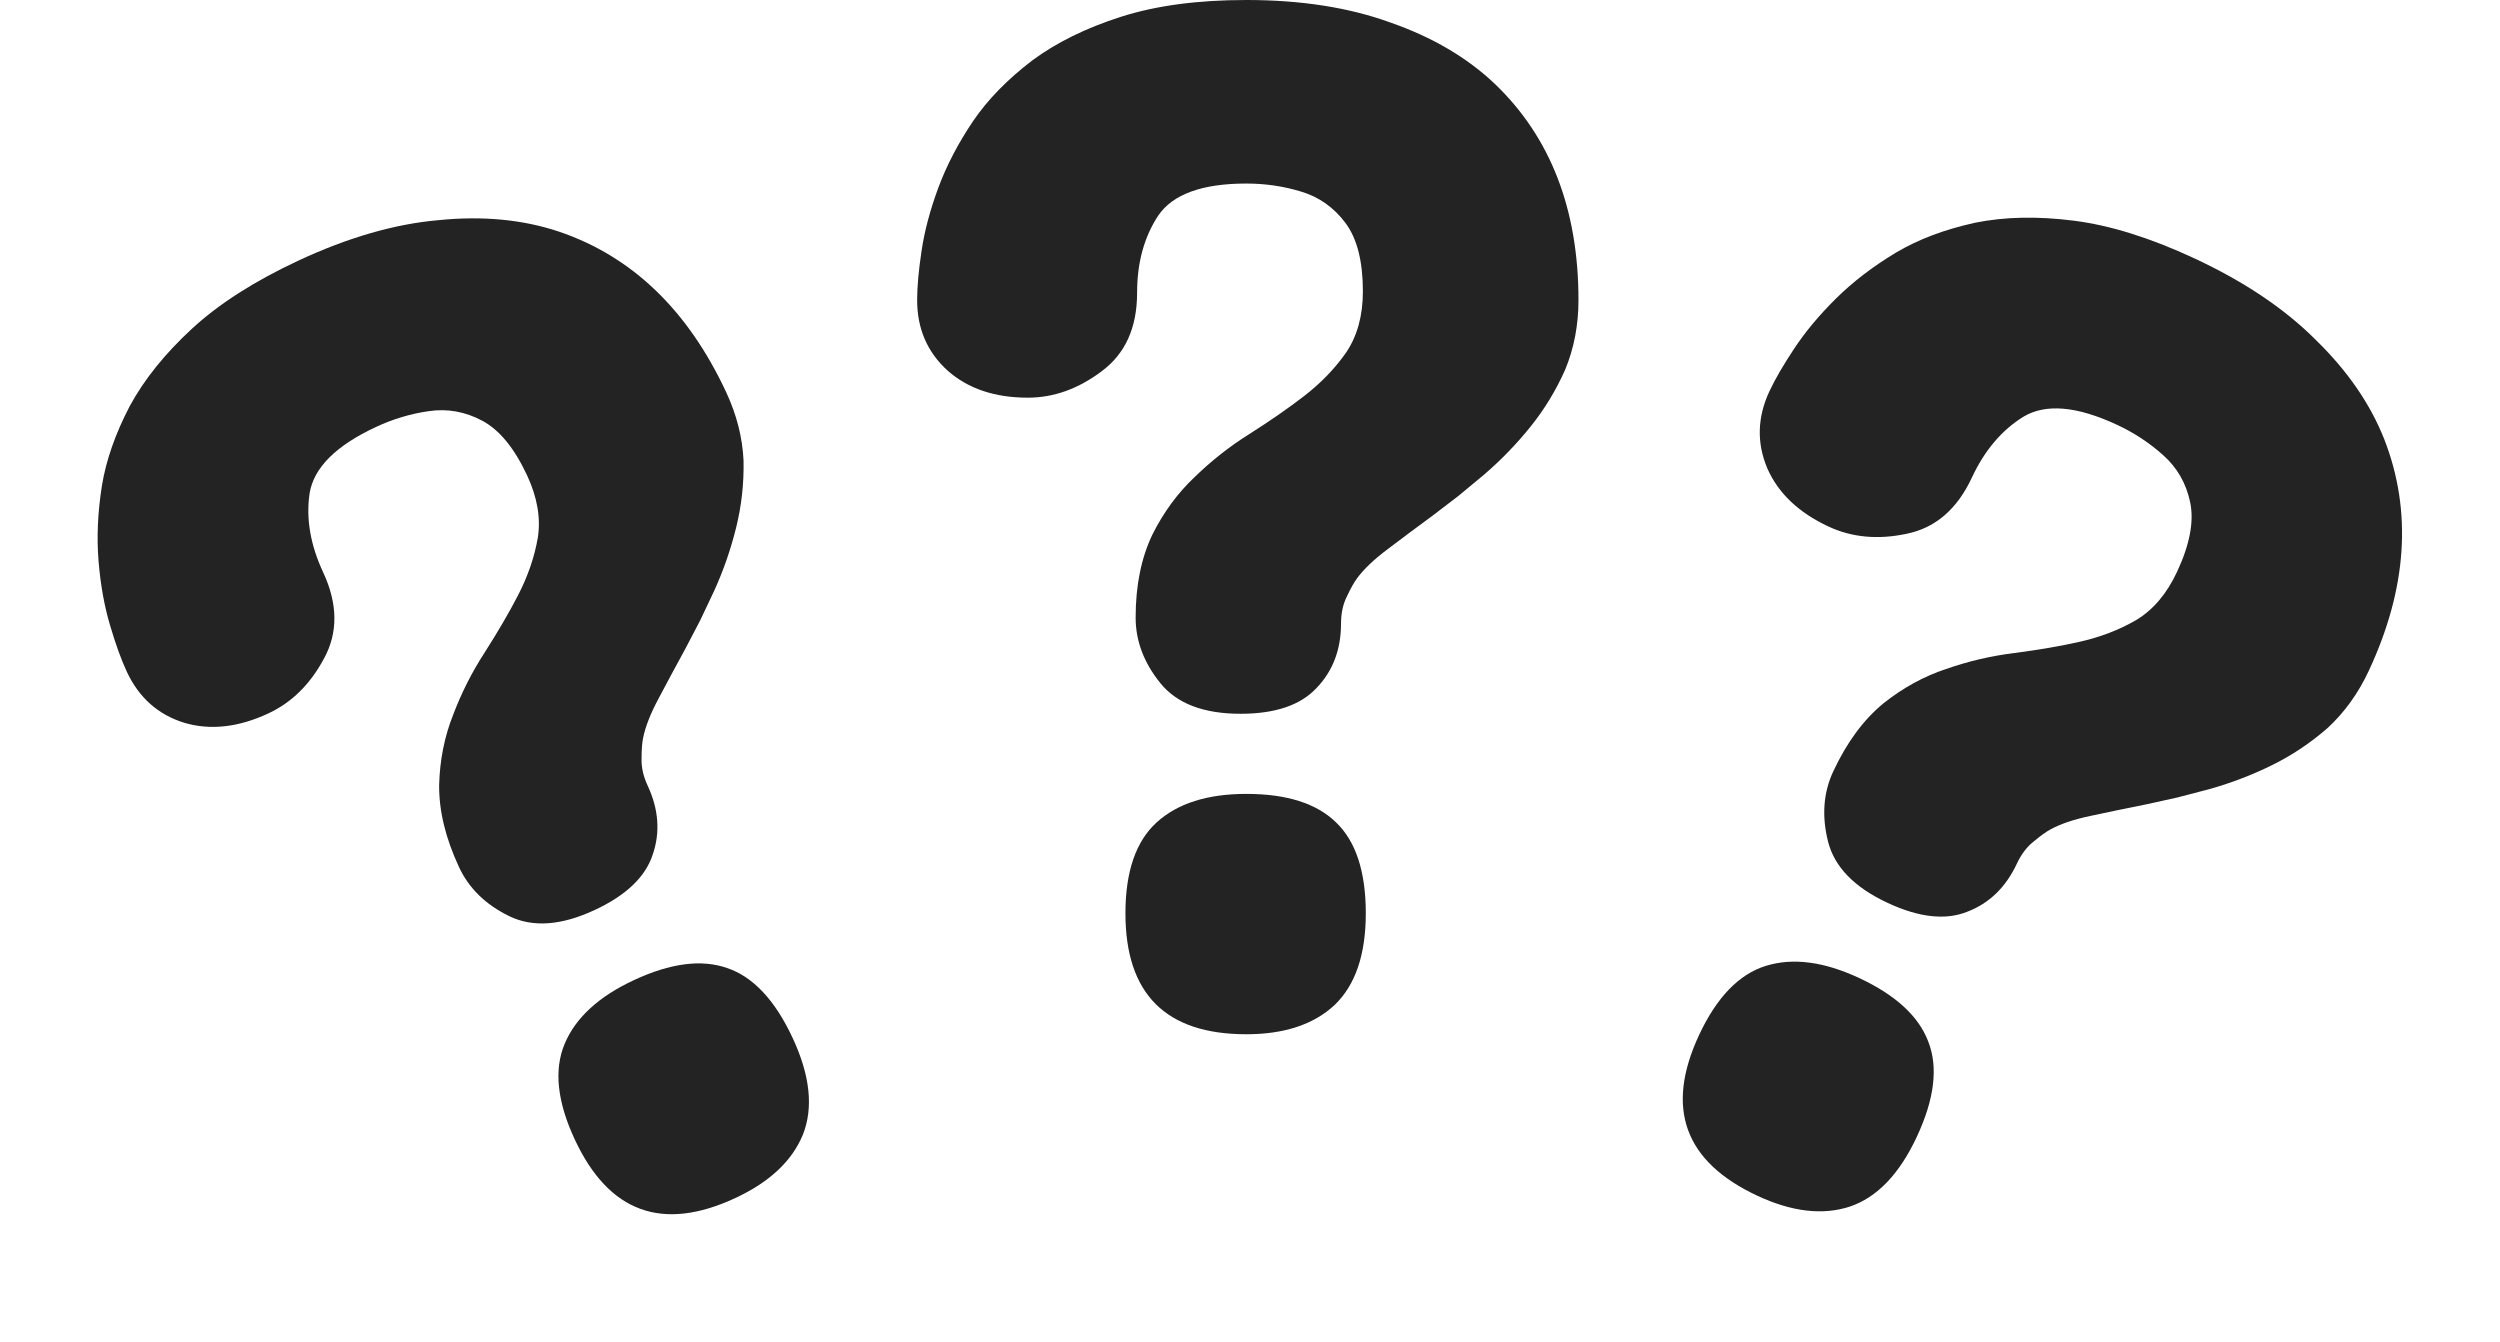 <svg width="419" height="225" viewBox="0 0 419 225" fill="none" xmlns="http://www.w3.org/2000/svg">
<path d="M264.552 50.293C264.552 54.443 263.819 58.309 262.354 61.89C260.808 65.389 258.855 68.603 256.495 71.533C254.135 74.463 251.531 77.148 248.682 79.59C247.218 80.811 245.793 81.991 244.41 83.13C243.026 84.188 241.643 85.246 240.26 86.304C237.493 88.338 234.929 90.251 232.569 92.041C230.29 93.75 228.581 95.378 227.442 96.924C226.954 97.575 226.384 98.592 225.733 99.976C225.082 101.278 224.757 102.783 224.757 104.492C224.757 108.887 223.373 112.508 220.606 115.356C217.921 118.205 213.689 119.629 207.911 119.629C201.726 119.629 197.25 117.92 194.483 114.502C191.716 111.084 190.333 107.422 190.333 103.516C190.333 98.144 191.269 93.506 193.14 89.6C195.012 85.856 197.372 82.642 200.22 79.956C203.069 77.189 206.121 74.788 209.376 72.754C212.956 70.475 216.008 68.359 218.531 66.406C221.379 64.209 223.739 61.768 225.611 59.082C227.483 56.315 228.419 52.897 228.419 48.828C228.419 43.783 227.442 39.958 225.489 37.353C223.536 34.749 221.054 33 218.043 32.105C215.113 31.209 212.061 30.762 208.887 30.762C201.482 30.762 196.558 32.552 194.117 36.133C191.757 39.714 190.577 44.027 190.577 49.072C190.577 54.932 188.583 59.326 184.595 62.256C180.689 65.186 176.58 66.65 172.266 66.65C166.733 66.65 162.257 65.145 158.839 62.134C155.421 59.041 153.712 55.094 153.712 50.293C153.712 48.096 153.956 45.37 154.444 42.114C154.932 38.778 155.868 35.238 157.252 31.494C158.635 27.751 160.588 24.007 163.111 20.264C165.552 16.683 168.848 13.306 172.999 10.132C177.068 7.121 182.032 4.679 187.891 2.808C193.751 0.936 200.749 0 208.887 0C218.083 0 226.14 1.261 233.057 3.784C240.056 6.226 245.875 9.644 250.513 14.038C259.872 22.99 264.552 35.075 264.552 50.293ZM228.907 153.076C228.907 159.993 227.157 165.12 223.658 168.457C220.159 171.712 215.235 173.34 208.887 173.34C195.378 173.34 188.624 166.585 188.624 153.076C188.624 146.077 190.373 140.991 193.873 137.817C197.372 134.644 202.377 133.057 208.887 133.057C215.642 133.057 220.647 134.644 223.902 137.817C227.239 140.991 228.907 146.077 228.907 153.076Z" fill="#232323"/>
<path d="M397.008 112.424C395.254 116.185 392.957 119.379 390.116 122.005C387.236 124.523 384.107 126.611 380.73 128.269C377.353 129.927 373.858 131.26 370.245 132.269C368.401 132.757 366.612 133.224 364.876 133.672C363.175 134.046 361.475 134.42 359.774 134.794C356.406 135.469 353.275 136.119 350.379 136.744C347.592 137.33 345.355 138.083 343.669 139.003C342.951 139.386 342.005 140.068 340.83 141.046C339.69 141.951 338.759 143.178 338.036 144.727C336.179 148.71 333.395 151.407 329.683 152.819C326.046 154.266 321.609 153.768 316.372 151.326C310.767 148.712 307.432 145.272 306.369 141.005C305.306 136.738 305.6 132.834 307.25 129.294C309.52 124.426 312.329 120.617 315.676 117.868C318.955 115.266 322.452 113.35 326.168 112.12C329.919 110.816 333.7 109.93 337.51 109.462C341.718 108.91 345.378 108.282 348.49 107.578C352 106.791 355.171 105.575 358.002 103.933C360.868 102.216 363.16 99.514 364.88 95.826C367.012 91.253 367.744 87.374 367.074 84.188C366.405 81.003 364.895 78.368 362.544 76.284C360.267 74.235 357.69 72.539 354.814 71.198C348.102 68.068 342.883 67.61 339.157 69.823C335.505 72.071 332.613 75.482 330.481 80.055C328.004 85.365 324.34 88.505 319.488 89.475C314.709 90.479 310.366 90.07 306.457 88.247C301.441 85.909 298.021 82.653 296.196 78.479C294.405 74.232 294.524 69.933 296.553 65.581C297.482 63.59 298.855 61.222 300.674 58.478C302.526 55.66 304.871 52.847 307.706 50.039C310.542 47.231 313.895 44.664 317.763 42.337C321.489 40.124 325.903 38.456 331.006 37.334C335.967 36.324 341.497 36.21 347.599 36.989C353.7 37.769 360.439 39.879 367.814 43.318C376.149 47.205 382.917 51.753 388.12 56.963C393.432 62.133 397.261 67.69 399.608 73.633C404.306 85.701 403.44 98.632 397.008 112.424ZM321.265 190.513C318.342 196.782 314.59 200.689 310.008 202.235C305.461 203.706 300.311 203.1 294.558 200.418C282.314 194.708 279.047 185.732 284.756 173.489C287.714 167.146 291.45 163.275 295.962 161.878C300.475 160.48 305.682 161.157 311.582 163.909C317.704 166.763 321.569 170.317 323.178 174.569C324.861 178.855 324.223 184.17 321.265 190.513Z" fill="#232323"/>
<path d="M121.71 65.738C123.464 69.499 124.434 73.312 124.619 77.177C124.697 81.002 124.285 84.74 123.384 88.393C122.484 92.046 121.258 95.58 119.709 98.996C118.897 100.722 118.105 102.393 117.333 104.011C116.526 105.554 115.719 107.098 114.913 108.641C113.265 111.654 111.75 114.471 110.367 117.091C109.024 119.603 108.163 121.8 107.784 123.683C107.617 124.479 107.531 125.642 107.525 127.171C107.485 128.626 107.827 130.128 108.549 131.677C110.406 135.66 110.683 139.527 109.379 143.278C108.149 146.994 104.915 150.073 99.678 152.515C94.073 155.129 89.294 155.472 85.342 153.543C81.39 151.615 78.588 148.881 76.938 145.34C74.668 140.472 73.555 135.873 73.601 131.542C73.715 127.358 74.496 123.447 75.942 119.809C77.354 116.098 79.106 112.632 81.196 109.413C83.478 105.834 85.35 102.627 86.811 99.791C88.464 96.596 89.571 93.385 90.132 90.16C90.659 86.862 90.063 83.368 88.343 79.681C86.211 75.108 83.709 72.054 80.839 70.519C77.968 68.985 74.979 68.448 71.872 68.909C68.838 69.336 65.883 70.22 63.007 71.561C56.295 74.691 52.589 78.394 51.89 82.671C51.264 86.914 52.018 91.322 54.15 95.895C56.626 101.205 56.677 106.03 54.301 110.371C51.999 114.677 48.893 117.741 44.984 119.564C39.969 121.903 35.276 122.43 30.905 121.146C26.501 119.787 23.284 116.932 21.255 112.581C20.326 110.59 19.395 108.016 18.462 104.859C17.494 101.629 16.847 98.025 16.518 94.047C16.19 90.07 16.378 85.852 17.083 81.393C17.782 77.116 19.342 72.662 21.762 68.031C24.177 63.583 27.645 59.272 32.164 55.1C36.683 50.927 42.631 47.121 50.006 43.682C58.341 39.795 66.175 37.534 73.511 36.897C80.886 36.152 87.604 36.79 93.665 38.813C105.93 42.971 115.278 51.946 121.71 65.738ZM132.843 173.955C135.766 180.224 136.347 185.61 134.586 190.113C132.79 194.542 129.016 198.098 123.263 200.781C111.019 206.49 102.043 203.223 96.334 190.98C93.376 184.637 92.812 179.287 94.642 174.932C96.473 170.577 100.338 167.023 106.238 164.272C112.36 161.417 117.567 160.74 121.858 162.241C126.224 163.708 129.885 167.612 132.843 173.955Z" fill="#232323"/>
</svg>
